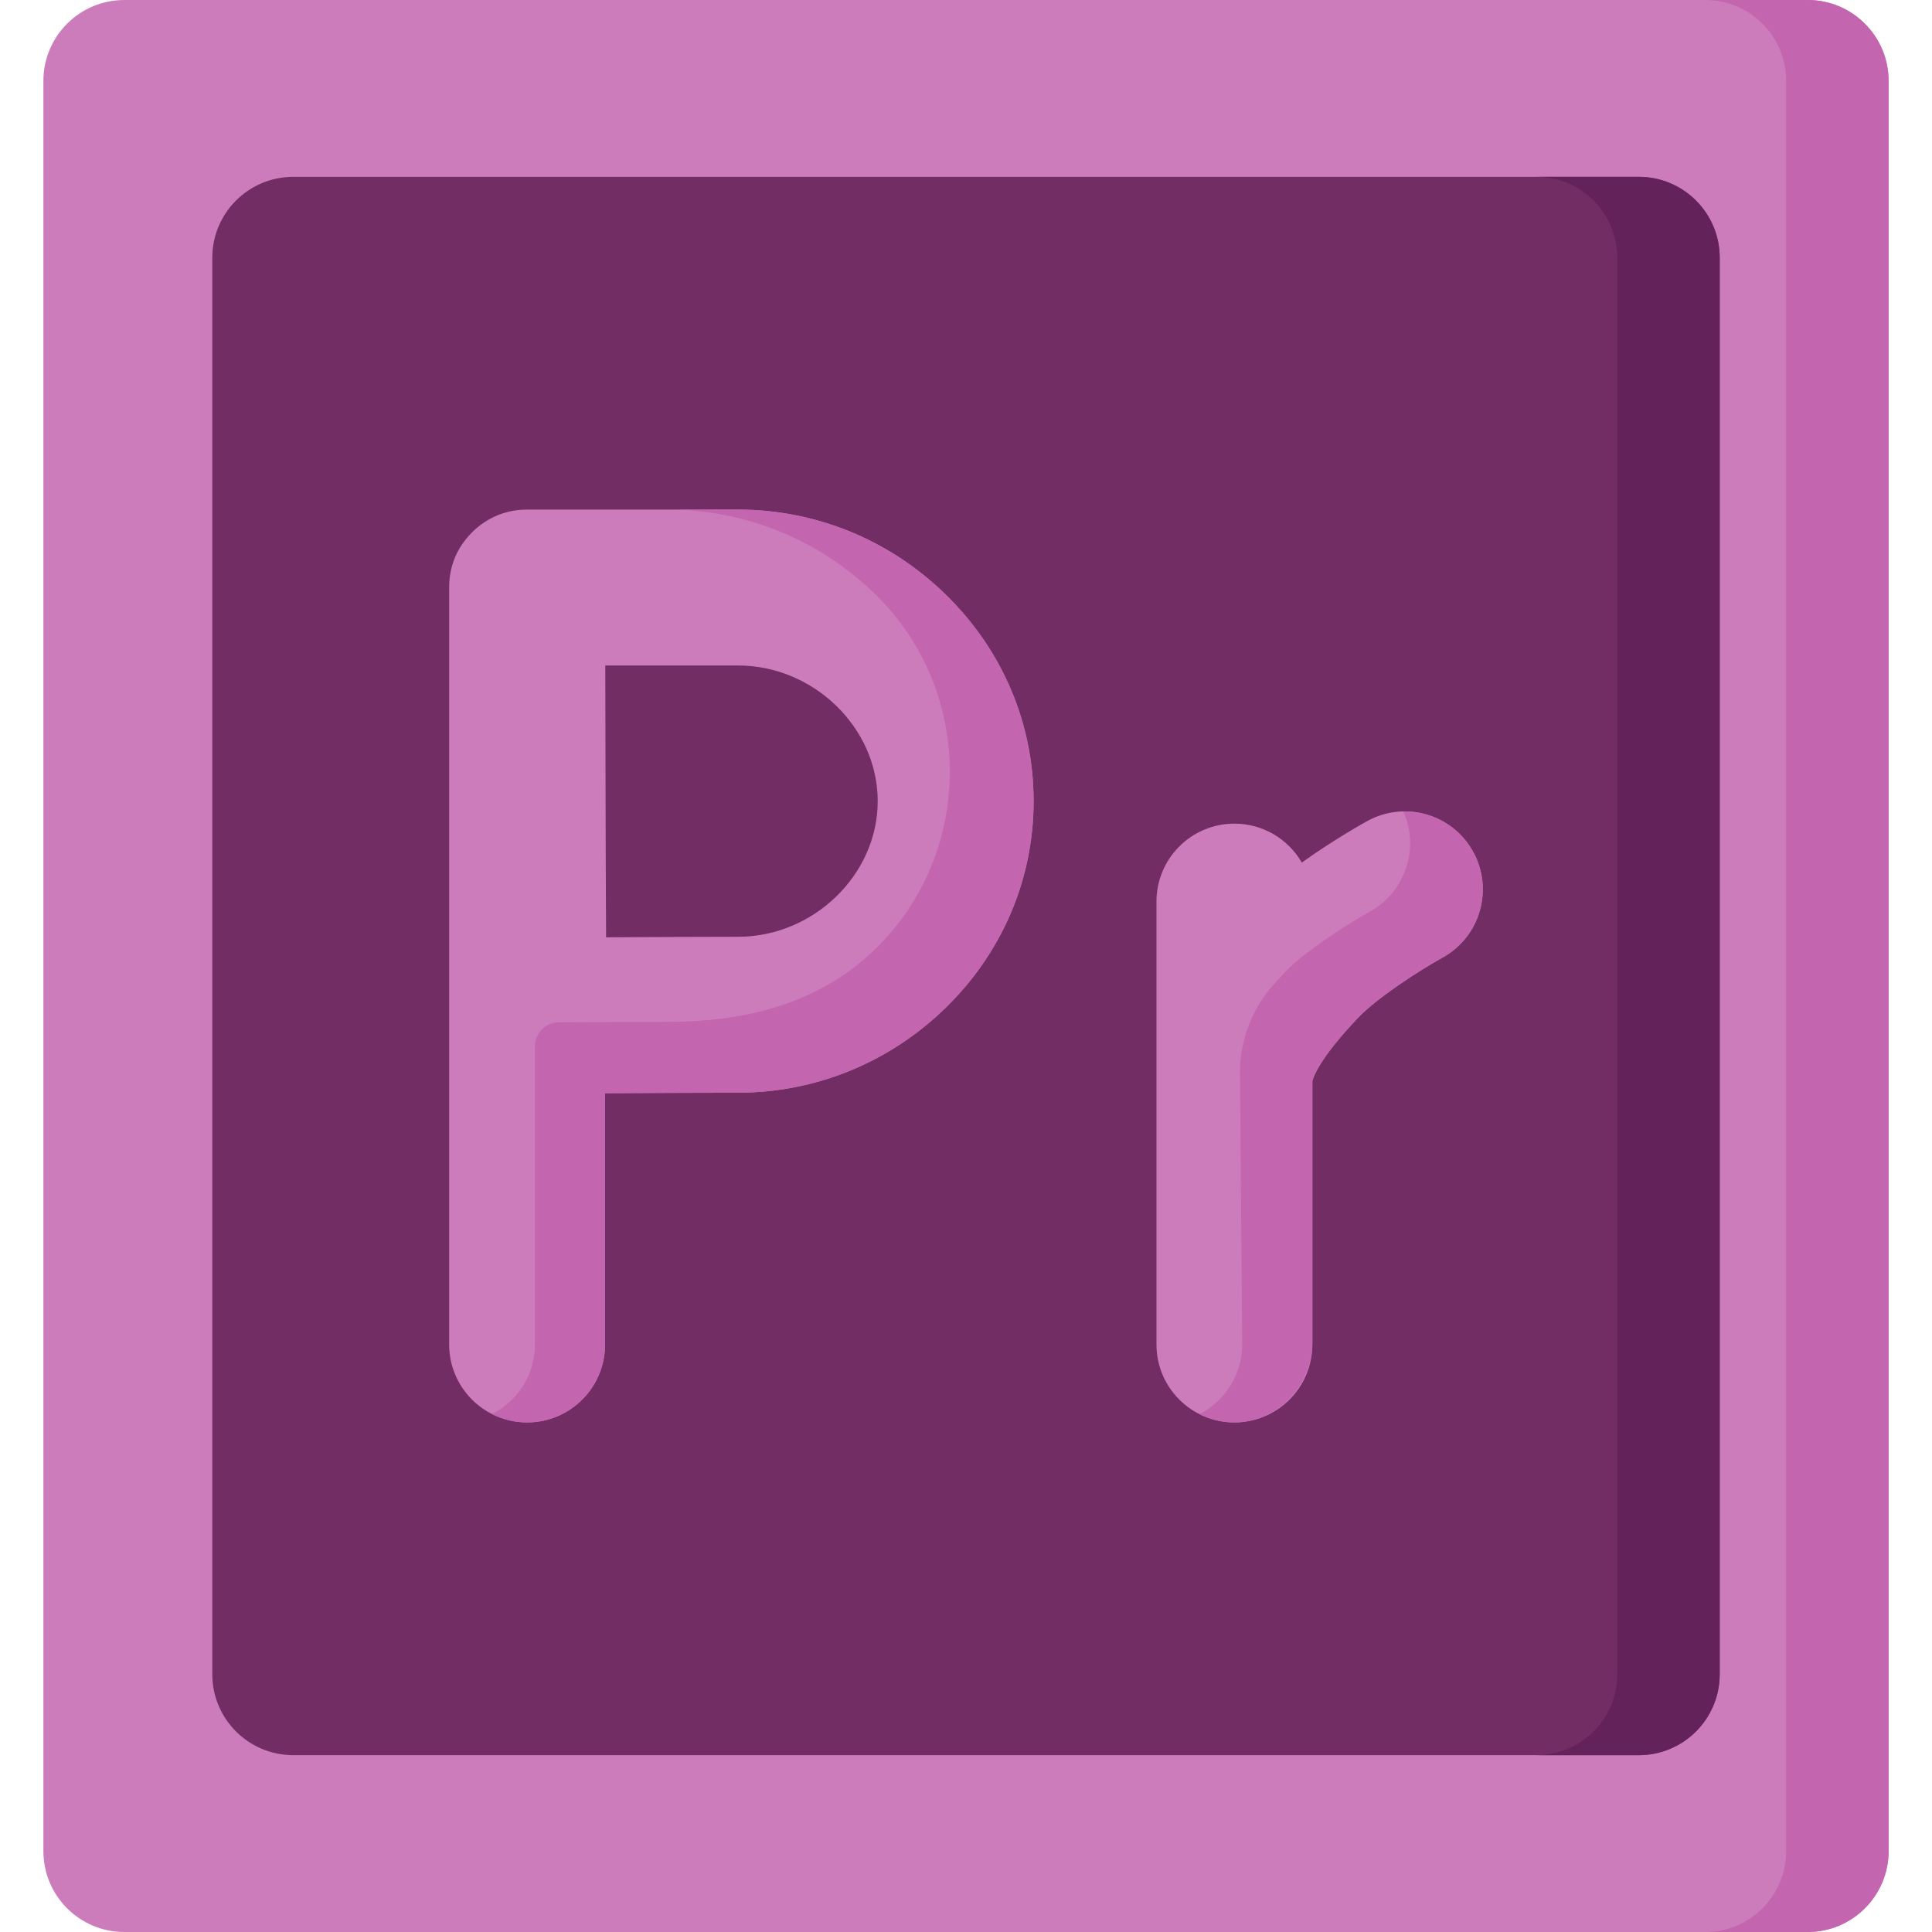 <svg id="Capa_1" enable-background="new 0 0 512 512" height="512" viewBox="0 0 512 512" width="512" xmlns="http://www.w3.org/2000/svg"><g><g><path d="m479.049 511.999h-446.103c-11.845 0-21.447-9.602-21.447-21.447v-469.103c0-11.845 9.602-21.447 21.447-21.447h446.103c11.845 0 21.447 9.602 21.447 21.447v469.103c0 11.844-9.602 21.447-21.447 21.447z" fill="#cd7cbb"/><path d="m500.501 21.453v469.094c0 11.847-9.606 21.453-21.453 21.453h-27.144c11.847 0 21.443-9.606 21.443-21.453v-469.094c0-11.847-9.596-21.453-21.443-21.453h27.144c11.848 0 21.453 9.606 21.453 21.453z" fill="#c365af"/><path d="m434.29 465.134h-356.585c-11.845 0-21.447-9.602-21.447-21.447v-375.374c0-11.845 9.602-21.447 21.447-21.447h356.585c11.845 0 21.447 9.602 21.447 21.447v375.374c0 11.845-9.602 21.447-21.447 21.447z" fill="#722d65"/><path d="m455.737 68.313v375.374c0 11.851-9.607 21.448-21.448 21.448h-27.152c11.841 0 21.448-9.596 21.448-21.448v-375.374c0-11.851-9.607-21.448-21.448-21.448h27.152c11.841.001 21.448 9.597 21.448 21.448z" fill="#63235a"/></g><g><path d="m390.388 225.708c-5.51-9.989-18.076-13.62-28.066-8.109-1.307.721-8.977 5.017-17.328 10.987-3.576-6.16-10.227-10.313-17.862-10.313-11.409 0-20.658 9.249-20.658 20.658v117.368c0 11.409 9.249 20.658 20.658 20.658s20.658-9.249 20.658-20.658v-69.755c.133-.663 1.425-5.579 12.02-16.731 5.244-5.519 16.575-12.772 22.486-16.046v-.001c9.976-5.517 13.6-18.074 8.092-28.058z" fill="#cd7cbb"/></g><path d="m392.968 235.673c0 7.271-3.853 14.326-10.67 18.096-5.918 3.274-17.249 10.525-22.486 16.041-10.597 11.155-11.888 16.071-12.023 16.733v69.248c0 11.573-9.471 21.378-21.042 21.167-3.204-.058-6.23-.846-8.911-2.207 6.734-3.398 11.362-10.381 11.362-18.447l-.588-71.767c-.071-8.617 3.042-16.947 8.739-23.412.959-1.089 2.023-2.252 3.201-3.492 5.247-5.516 16.578-12.777 22.486-16.051 6.817-3.77 10.67-10.825 10.67-18.096 0-2.851-.589-5.722-1.818-8.449 7.416-.145 14.667 3.718 18.499 10.669 1.744 3.17 2.581 6.589 2.581 9.967z" fill="#c365af"/><g><path d="m250.539 157.481c-14.86-14.469-34.391-22.437-54.994-22.437 0 0-55.713 0-55.855 0-5.615 0-10.681 2.125-14.631 6.074-3.982 3.996-6.027 8.934-6.027 14.583v200.598c0 11.409 9.249 20.658 20.658 20.658s20.658-9.249 20.658-20.658v-66.589c12.292-.065 27.143-.134 35.197-.134 20.603 0 40.134-7.969 54.994-22.437 15.078-14.681 23.381-34.153 23.381-54.829 0-20.677-8.304-40.149-23.381-54.829zm-54.994 90.78c-8.021 0-22.674.068-34.924.132-.065-12.629-.134-27.885-.134-36.083 0-6.927-.04-22.771-.078-35.951h35.136c20.088 0 37.06 16.464 37.06 35.951s-16.972 35.951-37.06 35.951z" fill="#cd7cbb"/></g><path d="m250.543 157.484c-14.863-14.471-34.395-22.445-55.001-22.445h-18.592c20.606 0 40.138 7.974 55.001 22.445 26.38 25.688 26.308 68.418 0 94.044-14.863 14.46-34.395 19.277-55.001 19.277-6.703 0-18.106.051-28.828.103-3.522.01-6.363 2.882-6.363 6.404v78.991c0 8.067-4.627 15.049-11.372 18.437 2.799 1.426 5.96 2.221 9.306 2.221 11.403 0 20.658-9.255 20.658-20.658v-66.59c12.291-.072 27.134-.134 35.19-.134 20.606 0 40.138-7.974 55.001-22.445 15.07-14.677 23.374-34.147 23.374-54.825s-8.303-40.148-23.373-54.825z" fill="#c365af"/></g></svg>